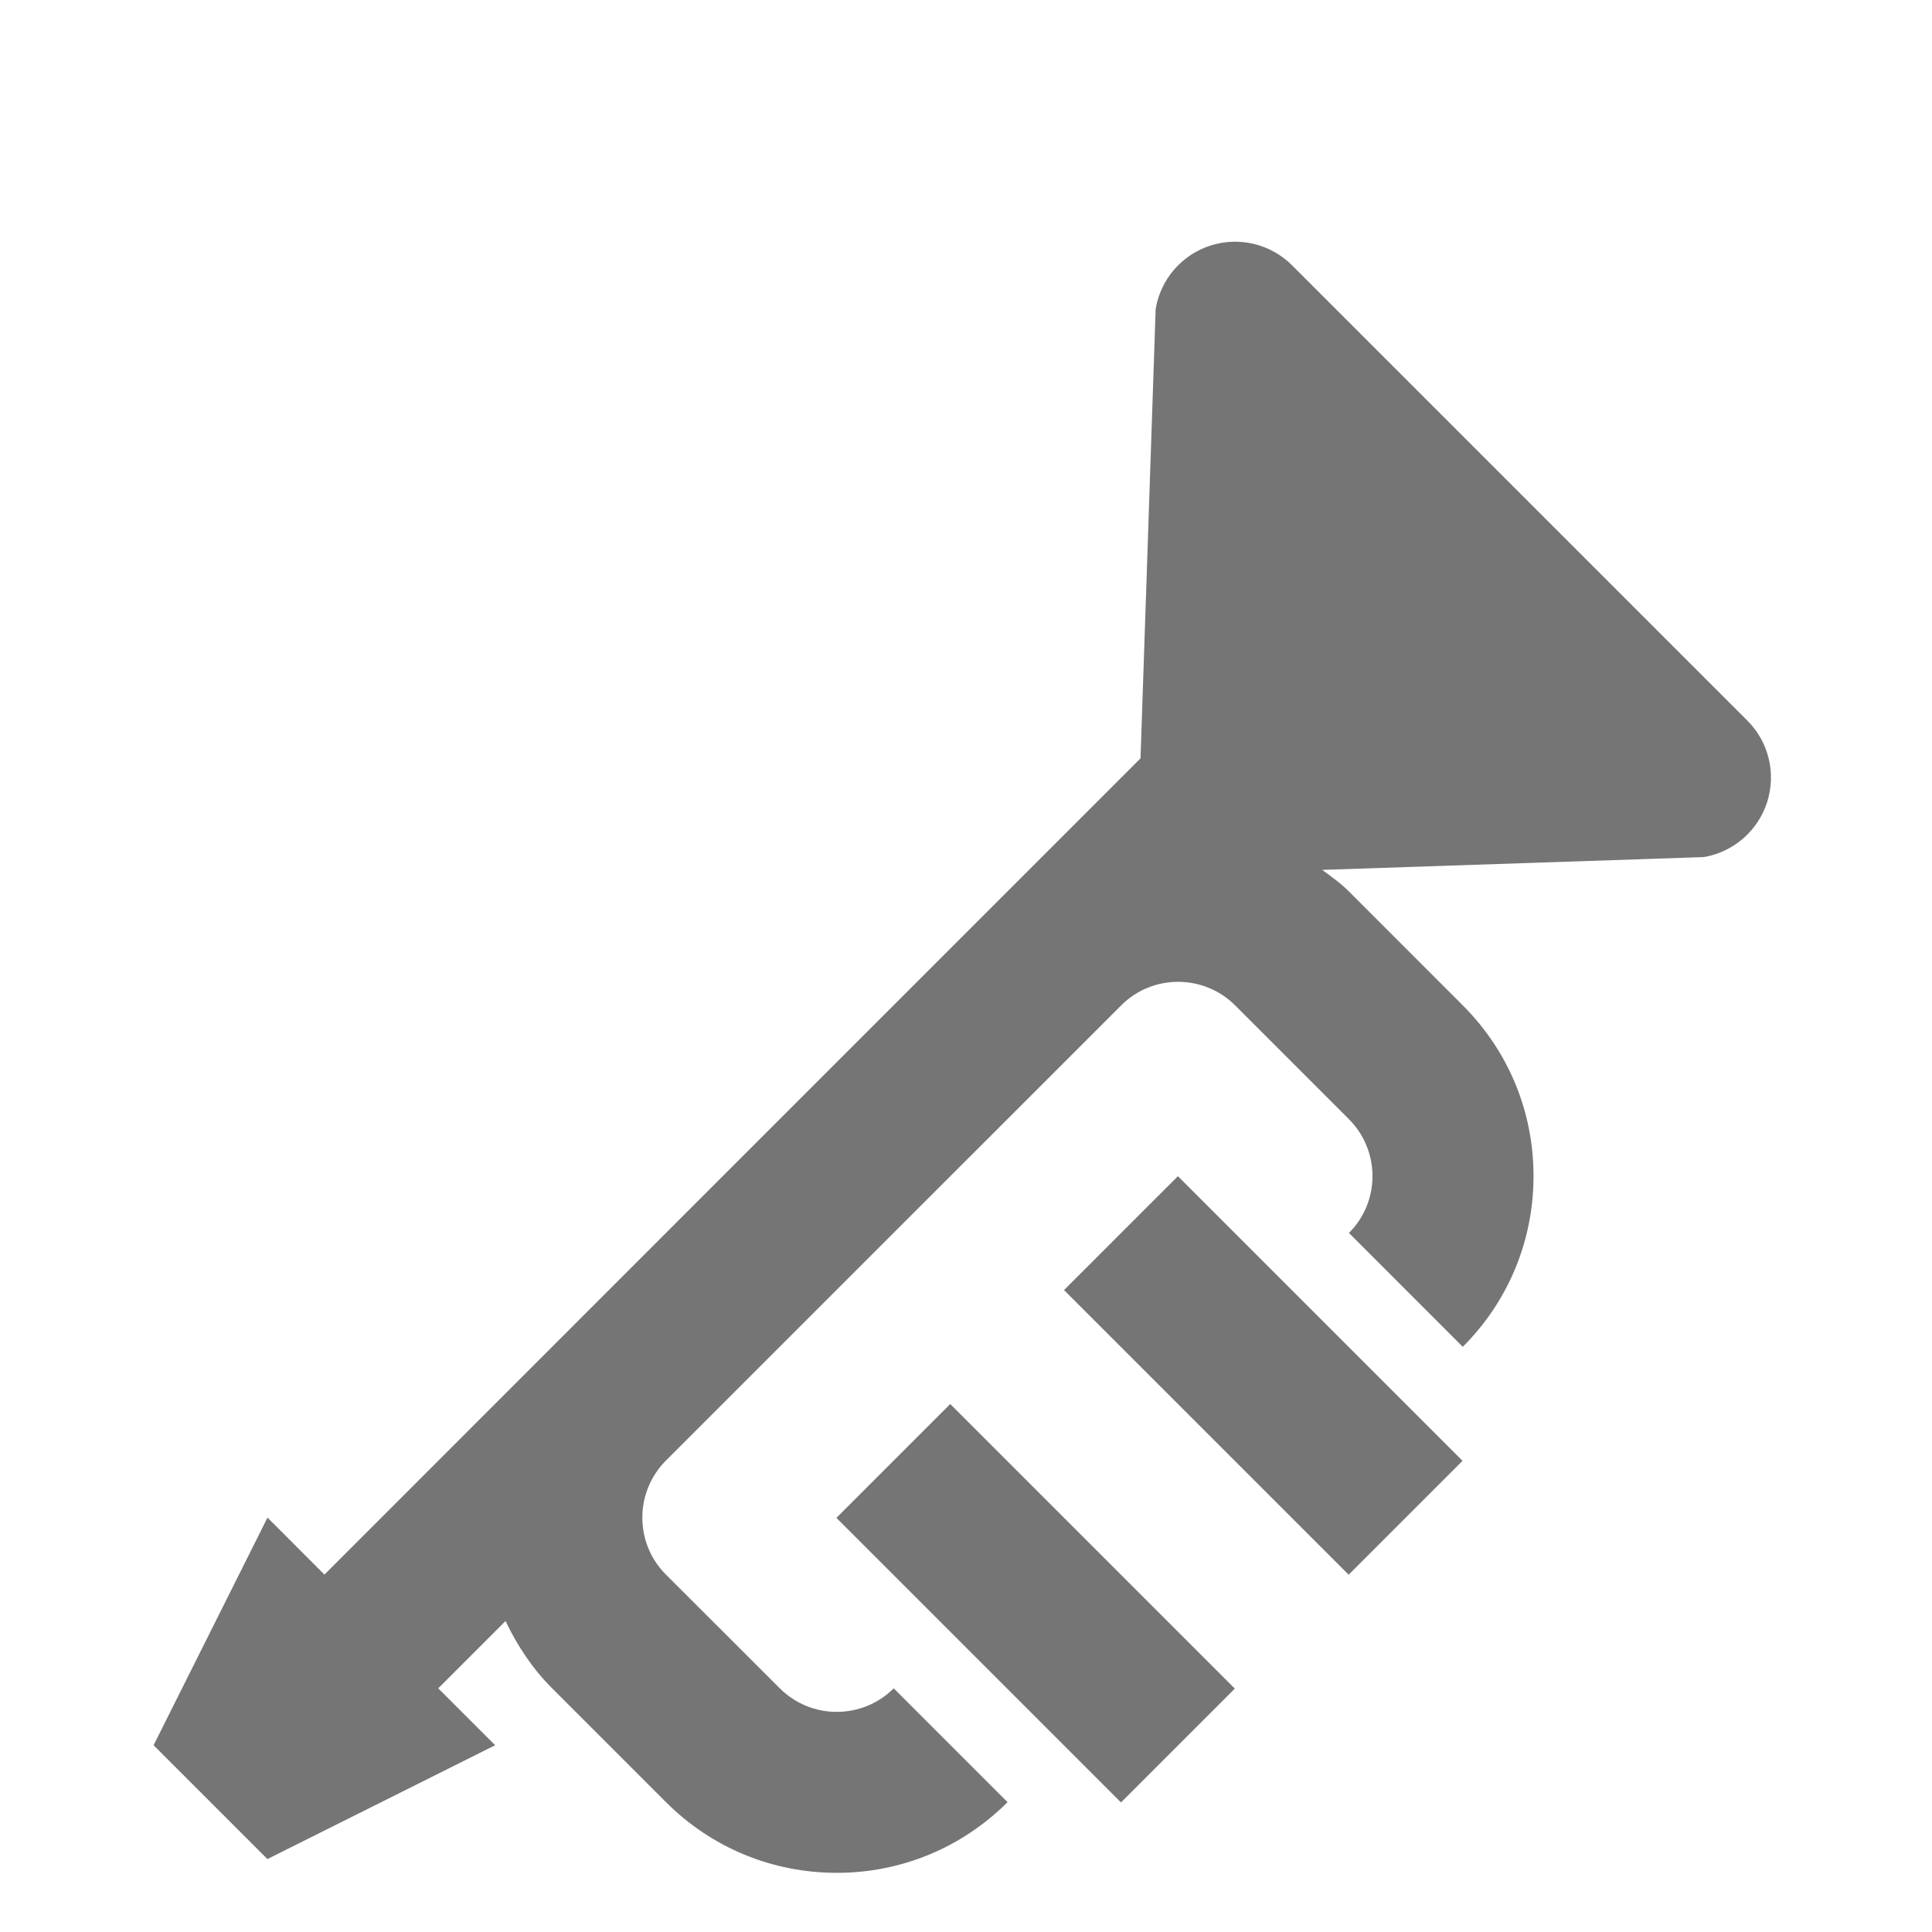 <?xml version="1.0" encoding="utf-8"?>
<!-- Generator: Adobe Illustrator 17.1.0, SVG Export Plug-In . SVG Version: 6.00 Build 0)  -->
<!DOCTYPE svg PUBLIC "-//W3C//DTD SVG 1.1//EN" "http://www.w3.org/Graphics/SVG/1.1/DTD/svg11.dtd">
<svg version="1.1" xmlns="http://www.w3.org/2000/svg" xmlns:xlink="http://www.w3.org/1999/xlink" x="0px" y="0px" width="24px"
	 height="24px" viewBox="0 0 24 24" enable-background="new 0 0 24 24" xml:space="preserve">
<g id="Frame_-_24px">
	<rect fill="none" width="24" height="24"/>
</g>
<g id="Filled_Icons">
	<g>
		<path fill="#757575" d="M21.707,8.952L16.05,3.295c-0.265-0.264-0.656-0.359-1.012-0.245c-0.357,0.114-0.62,0.418-0.682,0.788
			L14.168,9.42L4.03,19.56l-0.707-0.708L1.908,21.68l1.414,1.414l2.829-1.414l-0.707-0.707l0.836-0.836
			c0.145,0.304,0.333,0.591,0.579,0.836l1.414,1.414c0.566,0.566,1.32,0.878,2.121,0.878c0.802,0,1.555-0.312,2.122-0.878
			l-1.414-1.414c-0.39,0.39-1.025,0.39-1.415,0L8.272,19.56c-0.39-0.39-0.39-1.024-0.001-1.415l5.657-5.656
			c0.389-0.39,1.024-0.39,1.415,0l1.414,1.414c0.39,0.391,0.39,1.025,0,1.413l1.414,1.415c0.567-0.567,0.879-1.32,0.879-2.122
			c0-0.801-0.312-1.554-0.879-2.12l-1.414-1.415c-0.102-0.102-0.218-0.184-0.332-0.268l4.739-0.159
			c0.369-0.062,0.673-0.325,0.788-0.682C22.066,9.607,21.972,9.217,21.707,8.952z"/>
		
			<rect x="10.368" y="18.913" transform="matrix(-0.707 -0.707 0.707 -0.707 7.884 43.092)" fill="#757575" width="5" height="2"/>
		
			<rect x="13.196" y="16.082" transform="matrix(-0.707 -0.707 0.707 -0.707 14.713 40.261)" fill="#757575" width="5.001" height="2.001"/>
	</g>
</g>
</svg>
